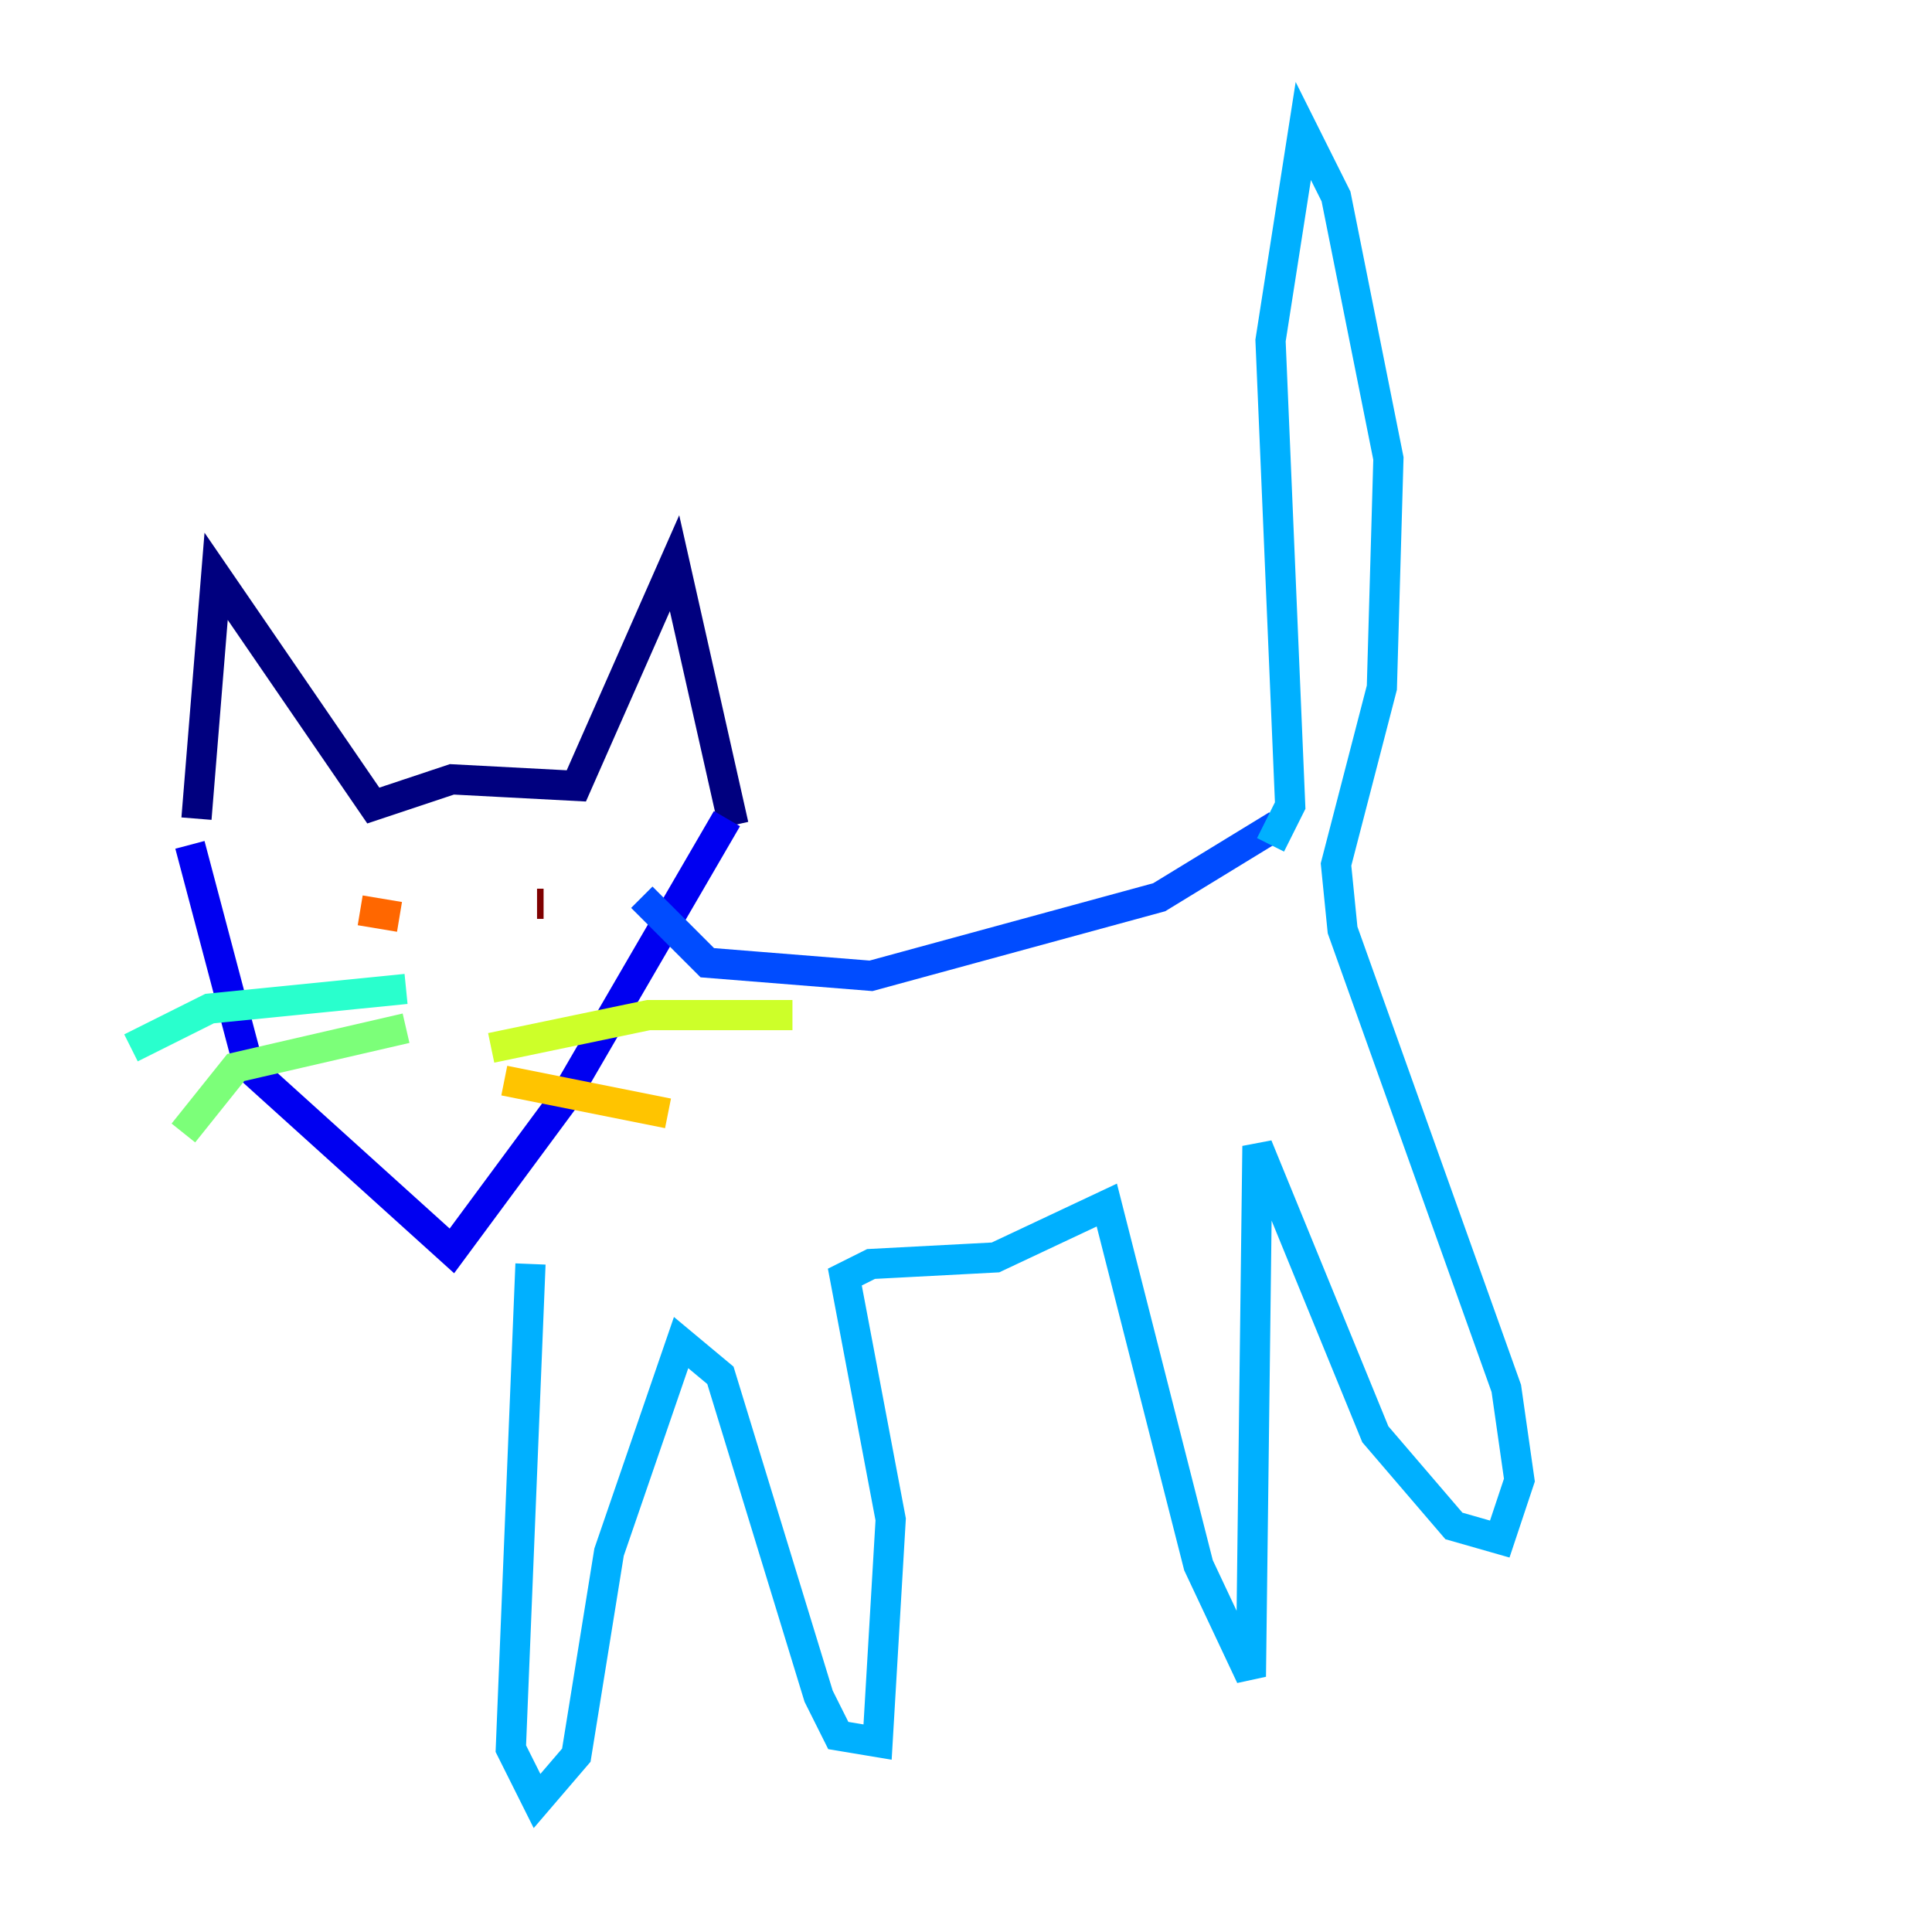 <?xml version="1.0" encoding="utf-8" ?>
<svg baseProfile="tiny" height="128" version="1.2" viewBox="0,0,128,128" width="128" xmlns="http://www.w3.org/2000/svg" xmlns:ev="http://www.w3.org/2001/xml-events" xmlns:xlink="http://www.w3.org/1999/xlink"><defs /><polyline fill="none" points="13.017,54.237 14.319,38.183 24.732,53.37 29.939,51.634 38.183,52.068 44.691,37.315 48.597,54.671" stroke="#00007f" stroke-width="2" /><polyline fill="none" points="12.583,55.973 16.488,70.725 29.939,82.875 37.315,72.895 48.163,54.237" stroke="#0000f1" stroke-width="2" /><polyline fill="none" points="42.522,59.444 46.861,63.783 57.709,64.651 76.8,59.444 84.61,54.671" stroke="#004cff" stroke-width="2" /><polyline fill="none" points="35.146,83.742 33.844,115.851 35.58,119.322 38.183,116.285 40.352,102.834 45.125,88.949 47.729,91.119 54.237,112.38 55.539,114.983 58.142,115.417 59.01,100.664 55.973,84.61 57.709,83.742 65.953,83.308 73.329,79.837 79.403,103.702 82.875,111.078 83.308,75.932 91.119,95.024 96.325,101.098 99.363,101.966 100.664,98.061 99.797,91.986 88.949,61.614 88.515,57.275 91.552,45.559 91.986,30.373 88.515,13.017 86.346,8.678 84.176,22.563 85.478,53.37 84.176,55.973" stroke="#00b0ff" stroke-width="2" /><polyline fill="none" points="26.902,65.519 13.885,66.82 8.678,69.424" stroke="#29ffcd" stroke-width="2" /><polyline fill="none" points="26.902,68.122 15.62,70.725 12.149,75.064" stroke="#7cff79" stroke-width="2" /><polyline fill="none" points="32.542,69.424 42.956,67.254 52.502,67.254" stroke="#cdff29" stroke-width="2" /><polyline fill="none" points="33.41,71.593 44.258,73.763" stroke="#ffc400" stroke-width="2" /><polyline fill="none" points="23.864,60.312 26.468,60.746" stroke="#ff6700" stroke-width="2" /><polyline fill="none" points="26.468,59.878 26.468,59.878" stroke="#f10700" stroke-width="2" /><polyline fill="none" points="35.58,59.878 36.014,59.878" stroke="#7f0000" stroke-width="2" /></svg>